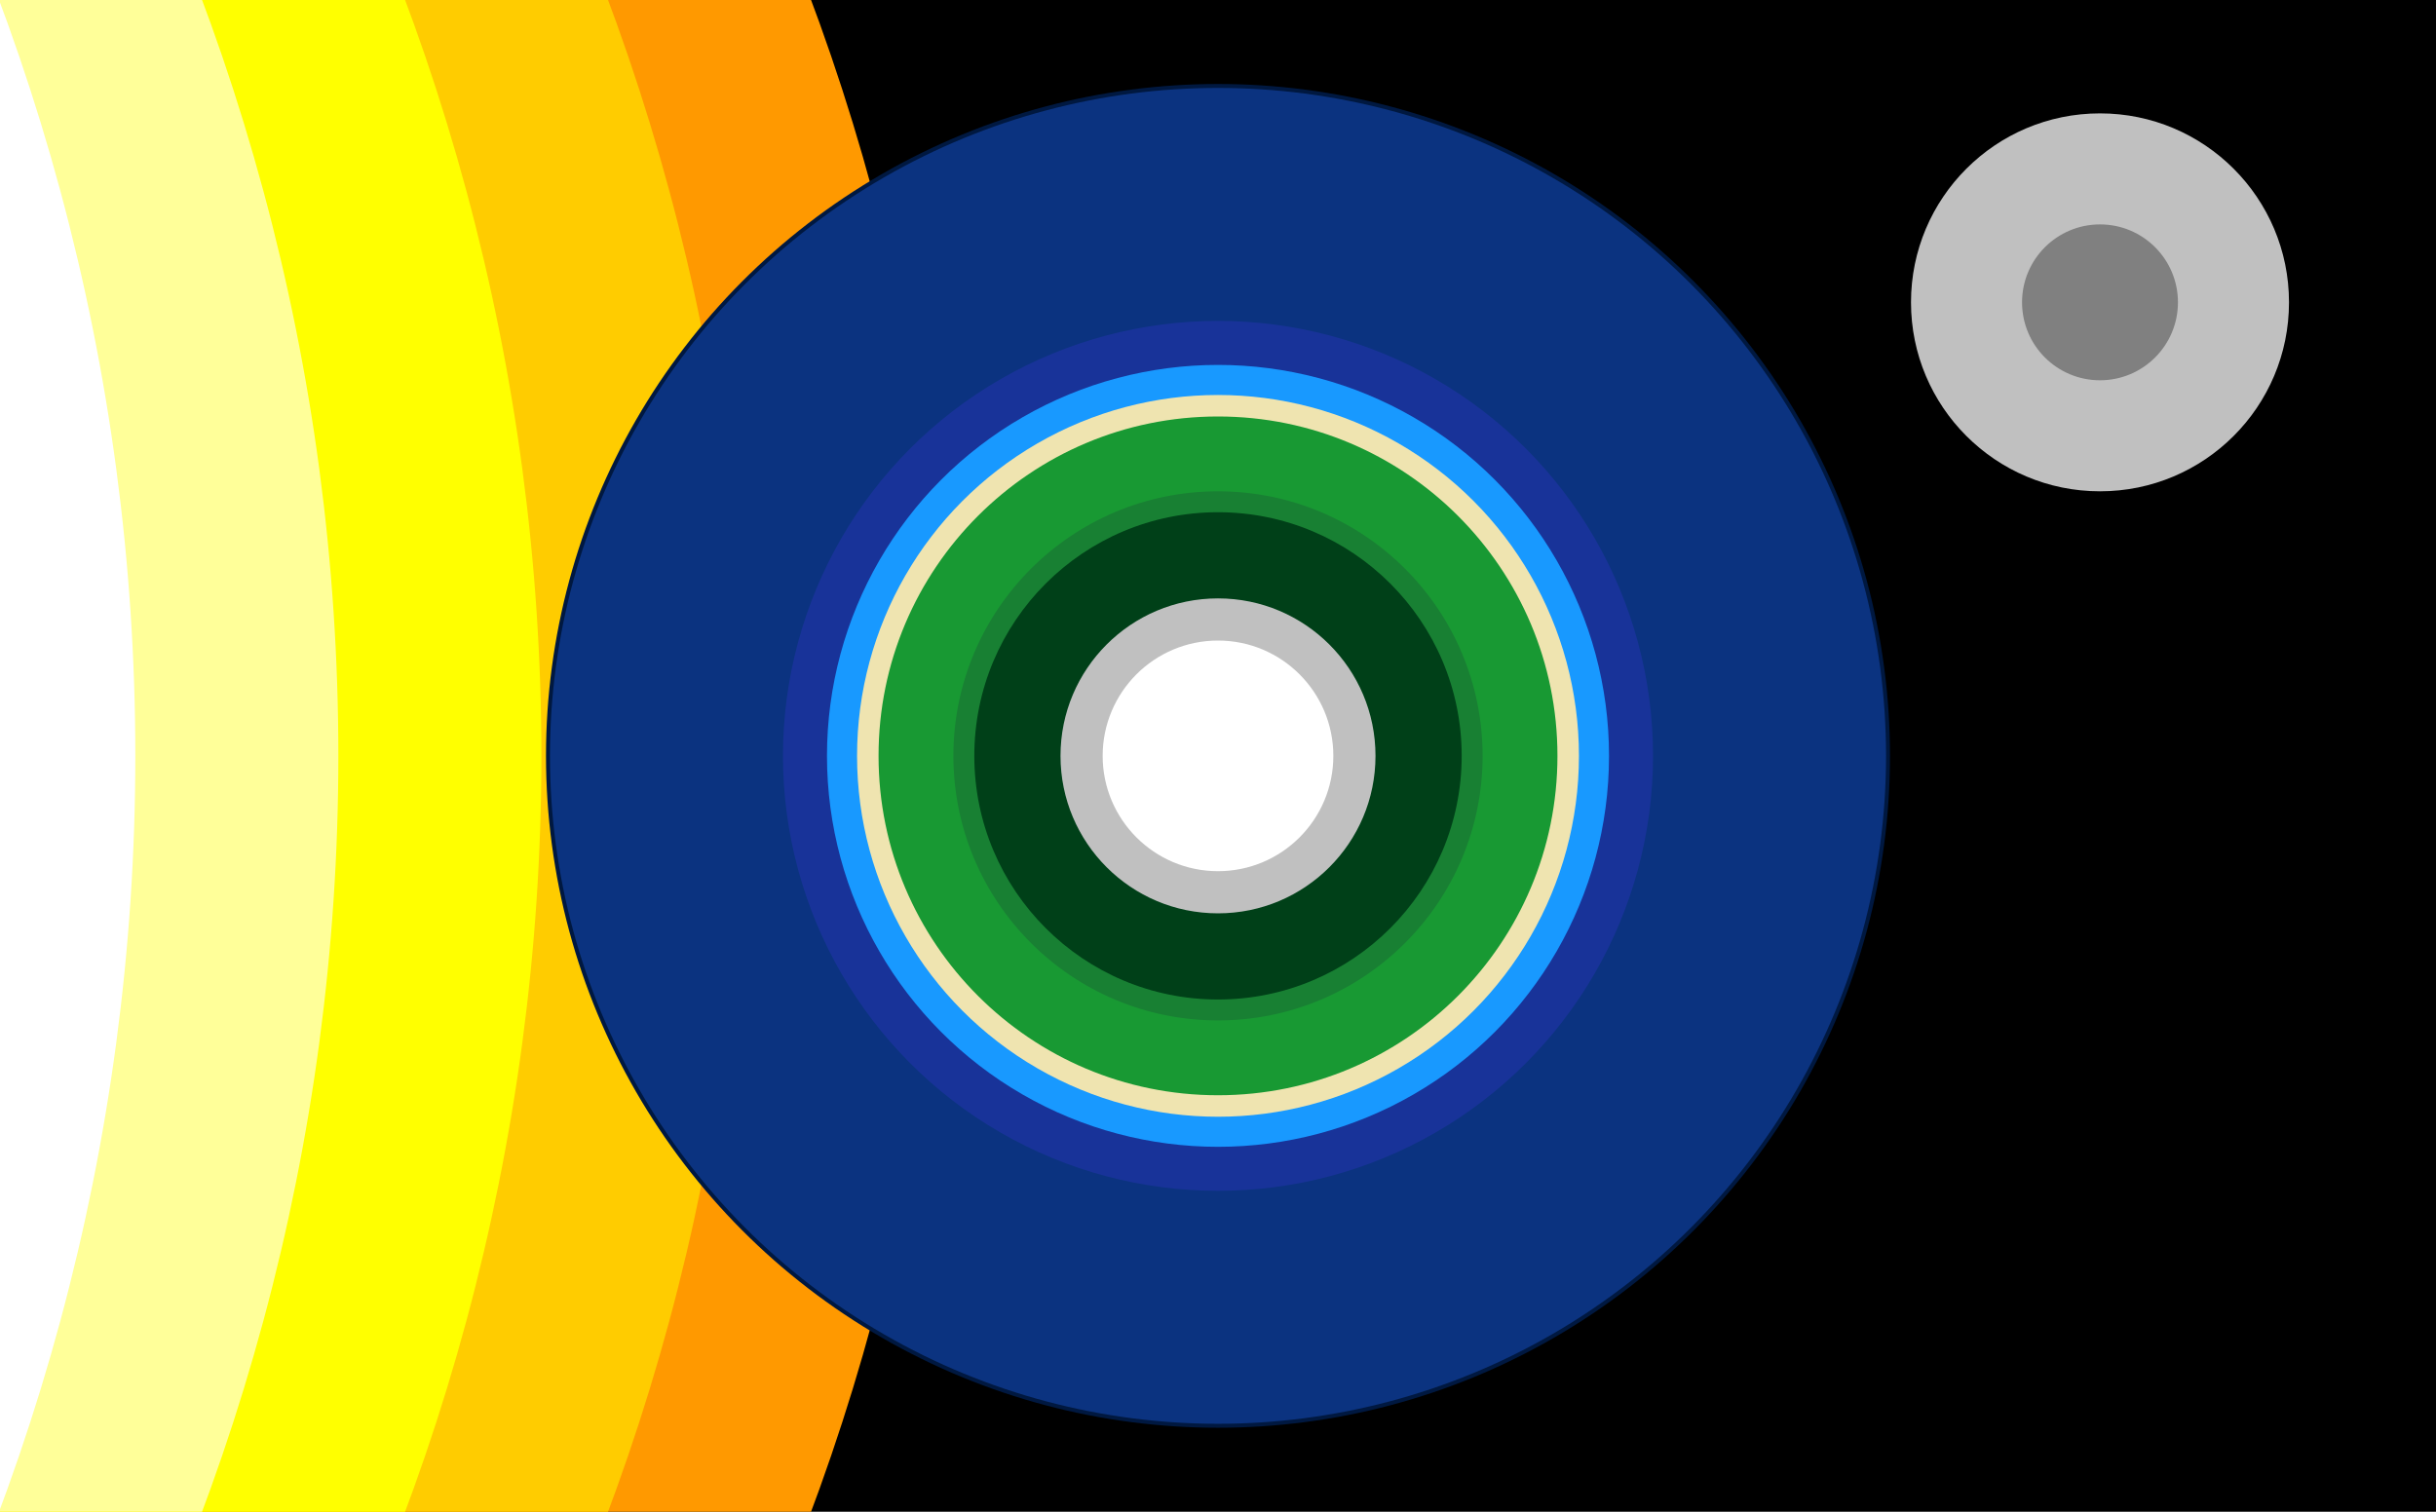 <svg height="720" viewBox="0 0 29 18" width="1160" xmlns="http://www.w3.org/2000/svg"><rect fill="#000000" height="18" width="29" /><circle cx="-14.5" cy="9.0" fill="#ff9900" r="25.778" /><circle cx="-16.917" cy="9.0" fill="#ffcc00" r="25.778" /><circle cx="-19.333" cy="9.0" fill="#ffff00" r="25.778" /><circle cx="-21.75" cy="9.0" fill="#ffff99" r="25.778" /><circle cx="-24.167" cy="9.0" fill="#ffffff" r="25.778" /><circle cx="14.5" cy="9.0" fill="#001840" r="8.0" /><circle cx="14.5" cy="9.0" fill="#0b3380" r="7.953" /><circle cx="14.5" cy="9.0" fill="#183399" r="5.179" /><circle cx="14.5" cy="9.0" fill="#1899ff" r="4.655" /><circle cx="14.5" cy="9.0" fill="#efe4b0" r="4.297" /><circle cx="14.5" cy="9.0" fill="#189933" r="4.041" /><circle cx="14.5" cy="9.0" fill="#188033" r="3.15" /><circle cx="14.5" cy="9.0" fill="#004018" r="2.901" /><circle cx="14.5" cy="9.0" fill="#c0c0c0" r="1.875" /><circle cx="14.5" cy="9.0" fill="#ffffff" r="1.373" /><circle cx="25.0" cy="3.6" fill="#c0c0c0" r="2.25" /><circle cx="25.0" cy="3.6" fill="#808080" r="0.928" /></svg>